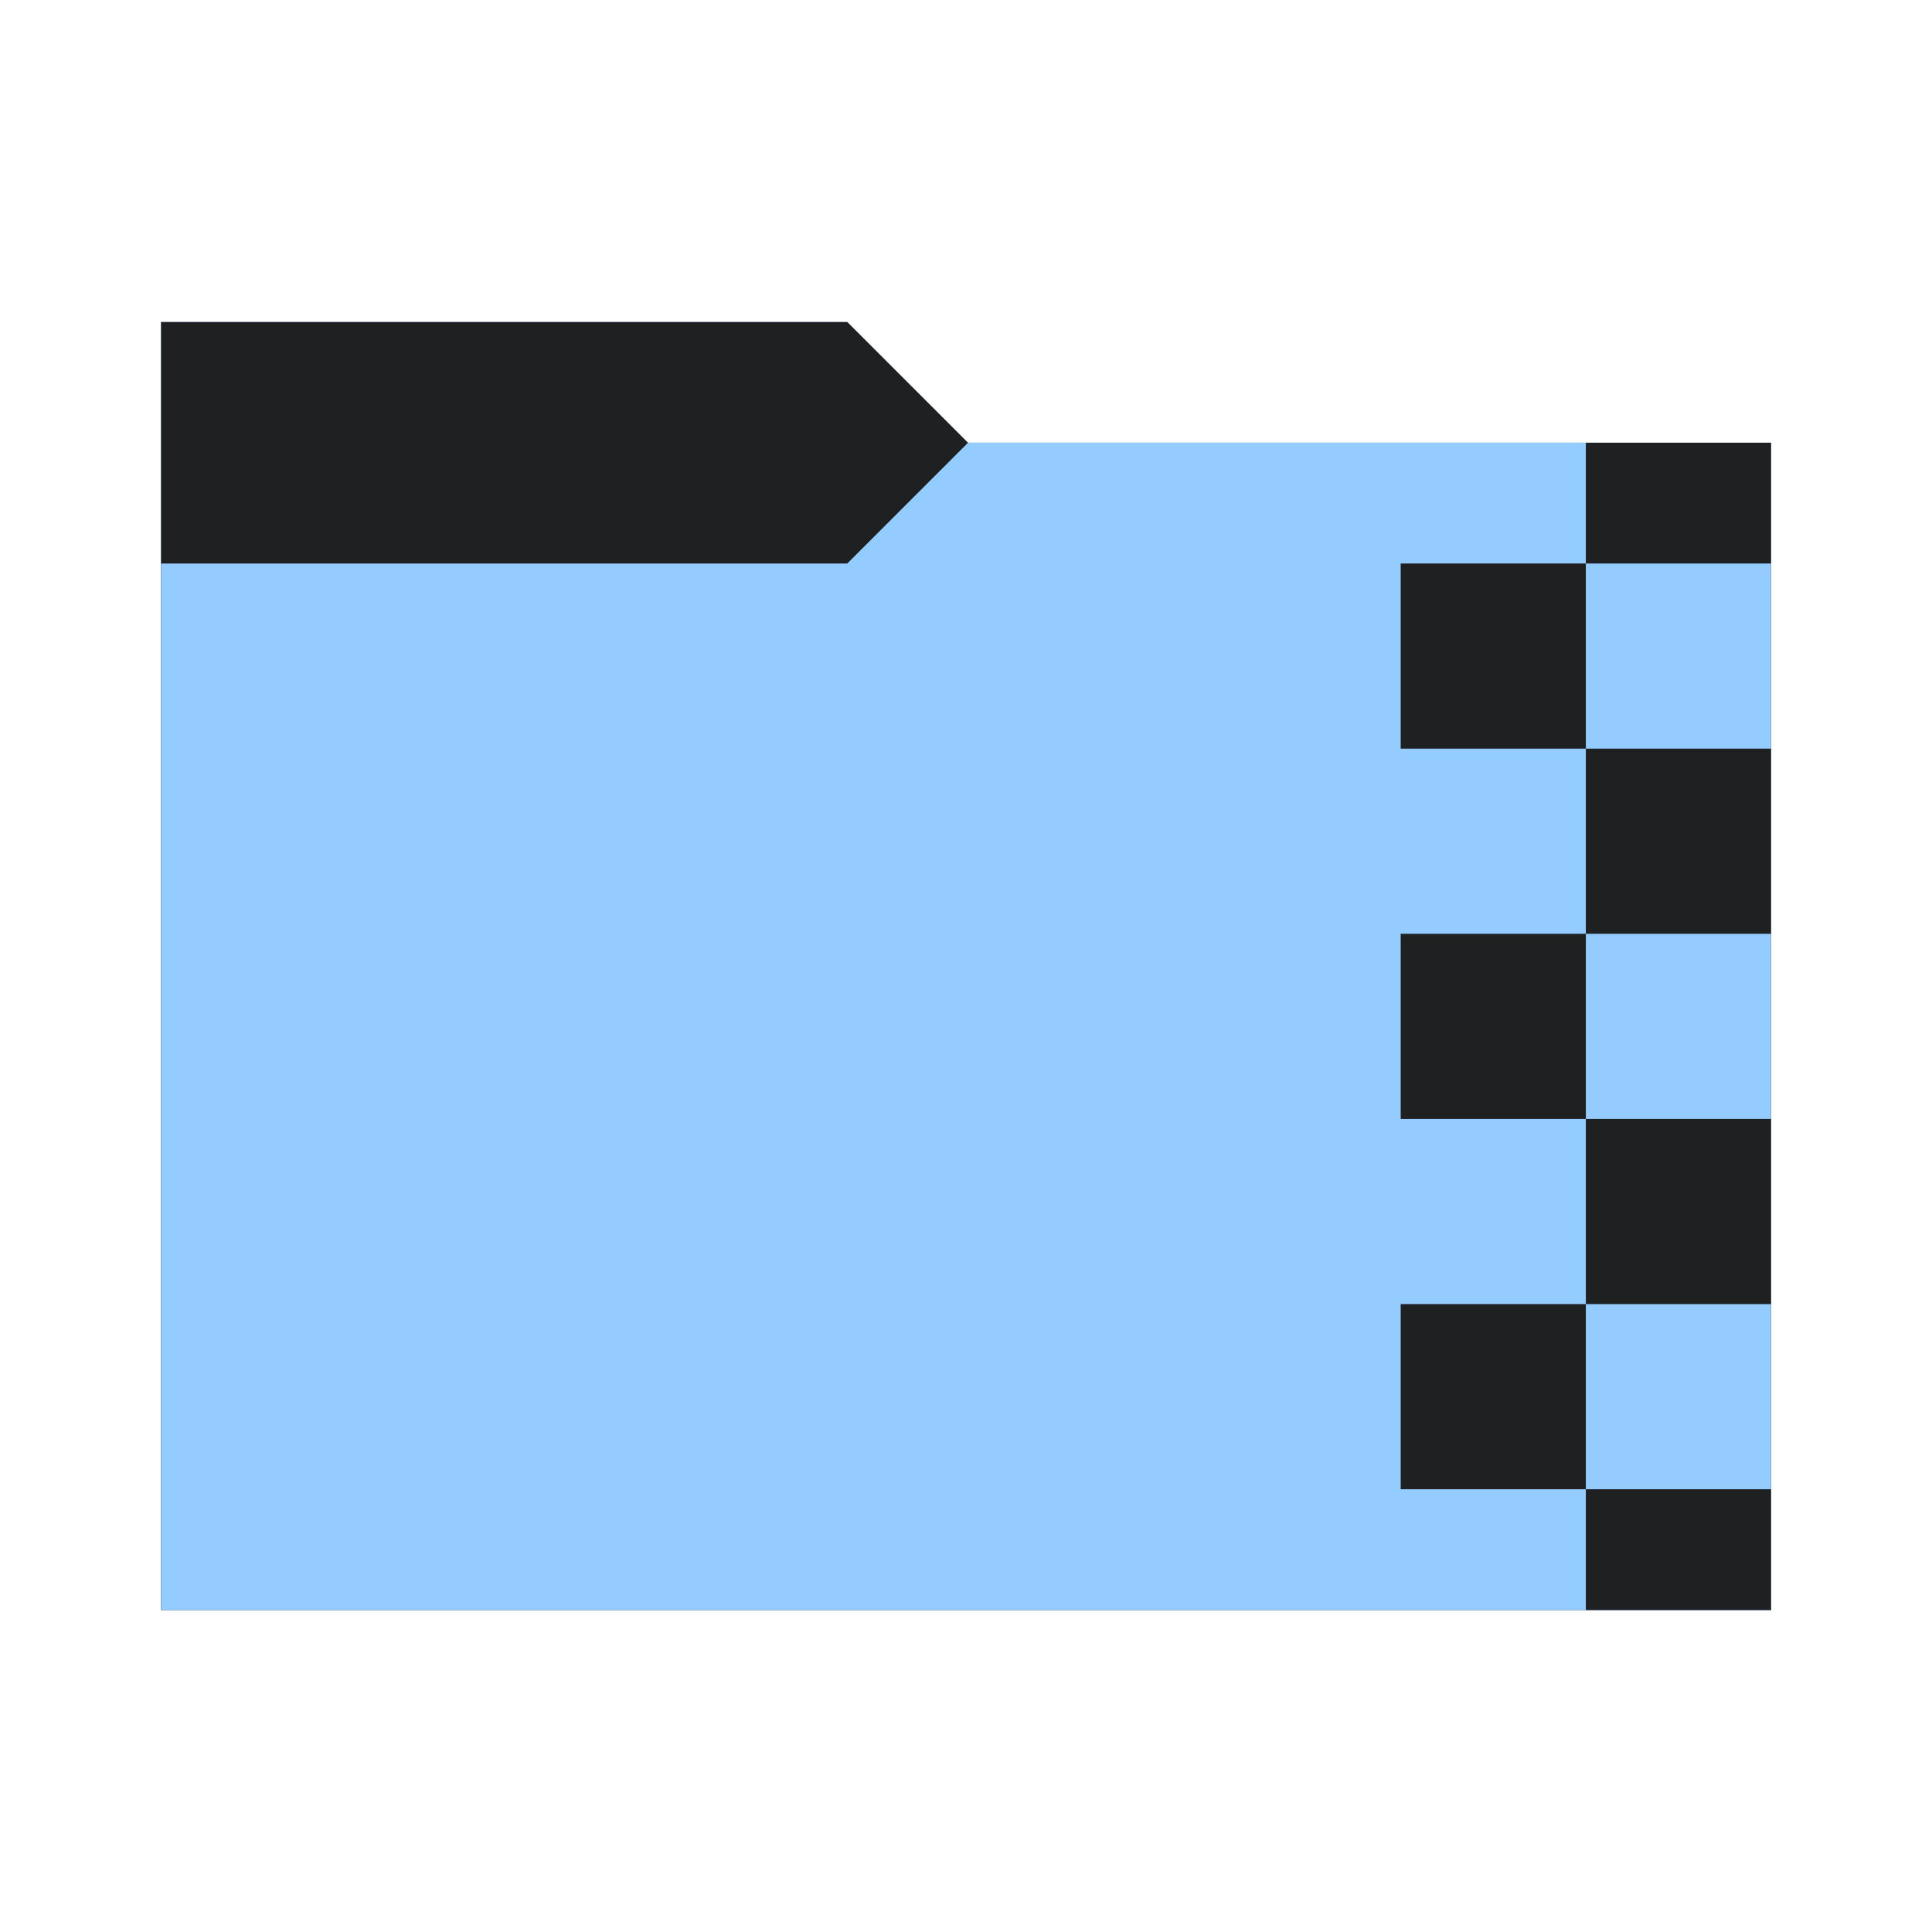 <svg viewBox="0 0 48 48" xmlns="http://www.w3.org/2000/svg">
  <defs>
    <style type="text/css" id="current-color-scheme">
      .ColorScheme-Accent {
        color: #95ccff;
      }

      .ColorScheme-Background {
        color: #1e2022;
      }
    </style>
    <path id="folder-back" d="M 4,40 V 8 h 17.05 l 3,3 H 44 v 29 z" />
  </defs>
  <use href="#folder-back" class="ColorScheme-Accent" fill="currentColor" />
  <use href="#folder-back" class="ColorScheme-Background" fill="currentColor" opacity="0.3" />
  <path d="M 4,40 V 14 h 17.05 l 3,-3 H 44 v 29 z" class="ColorScheme-Accent" fill="currentColor" />
  <path
    d="m 39.4,14 v -3 h 4.6 v 3 z m -4.6,4.6 v -4.6 h 4.6 v 4.6 z m 4.6,4.6 v -4.6 h 4.6 v 4.6 z m -4.6,4.6 v -4.6 h 4.6 v 4.6 z m 4.6,4.6 v -4.6 h 4.6 v 4.6 z m -4.6,4.6 v -4.6 h 4.6 v 4.6 z m 4.6,3 v -3 h 4.6 v 3 z"
    class="ColorScheme-Background" fill="currentColor" />
</svg>